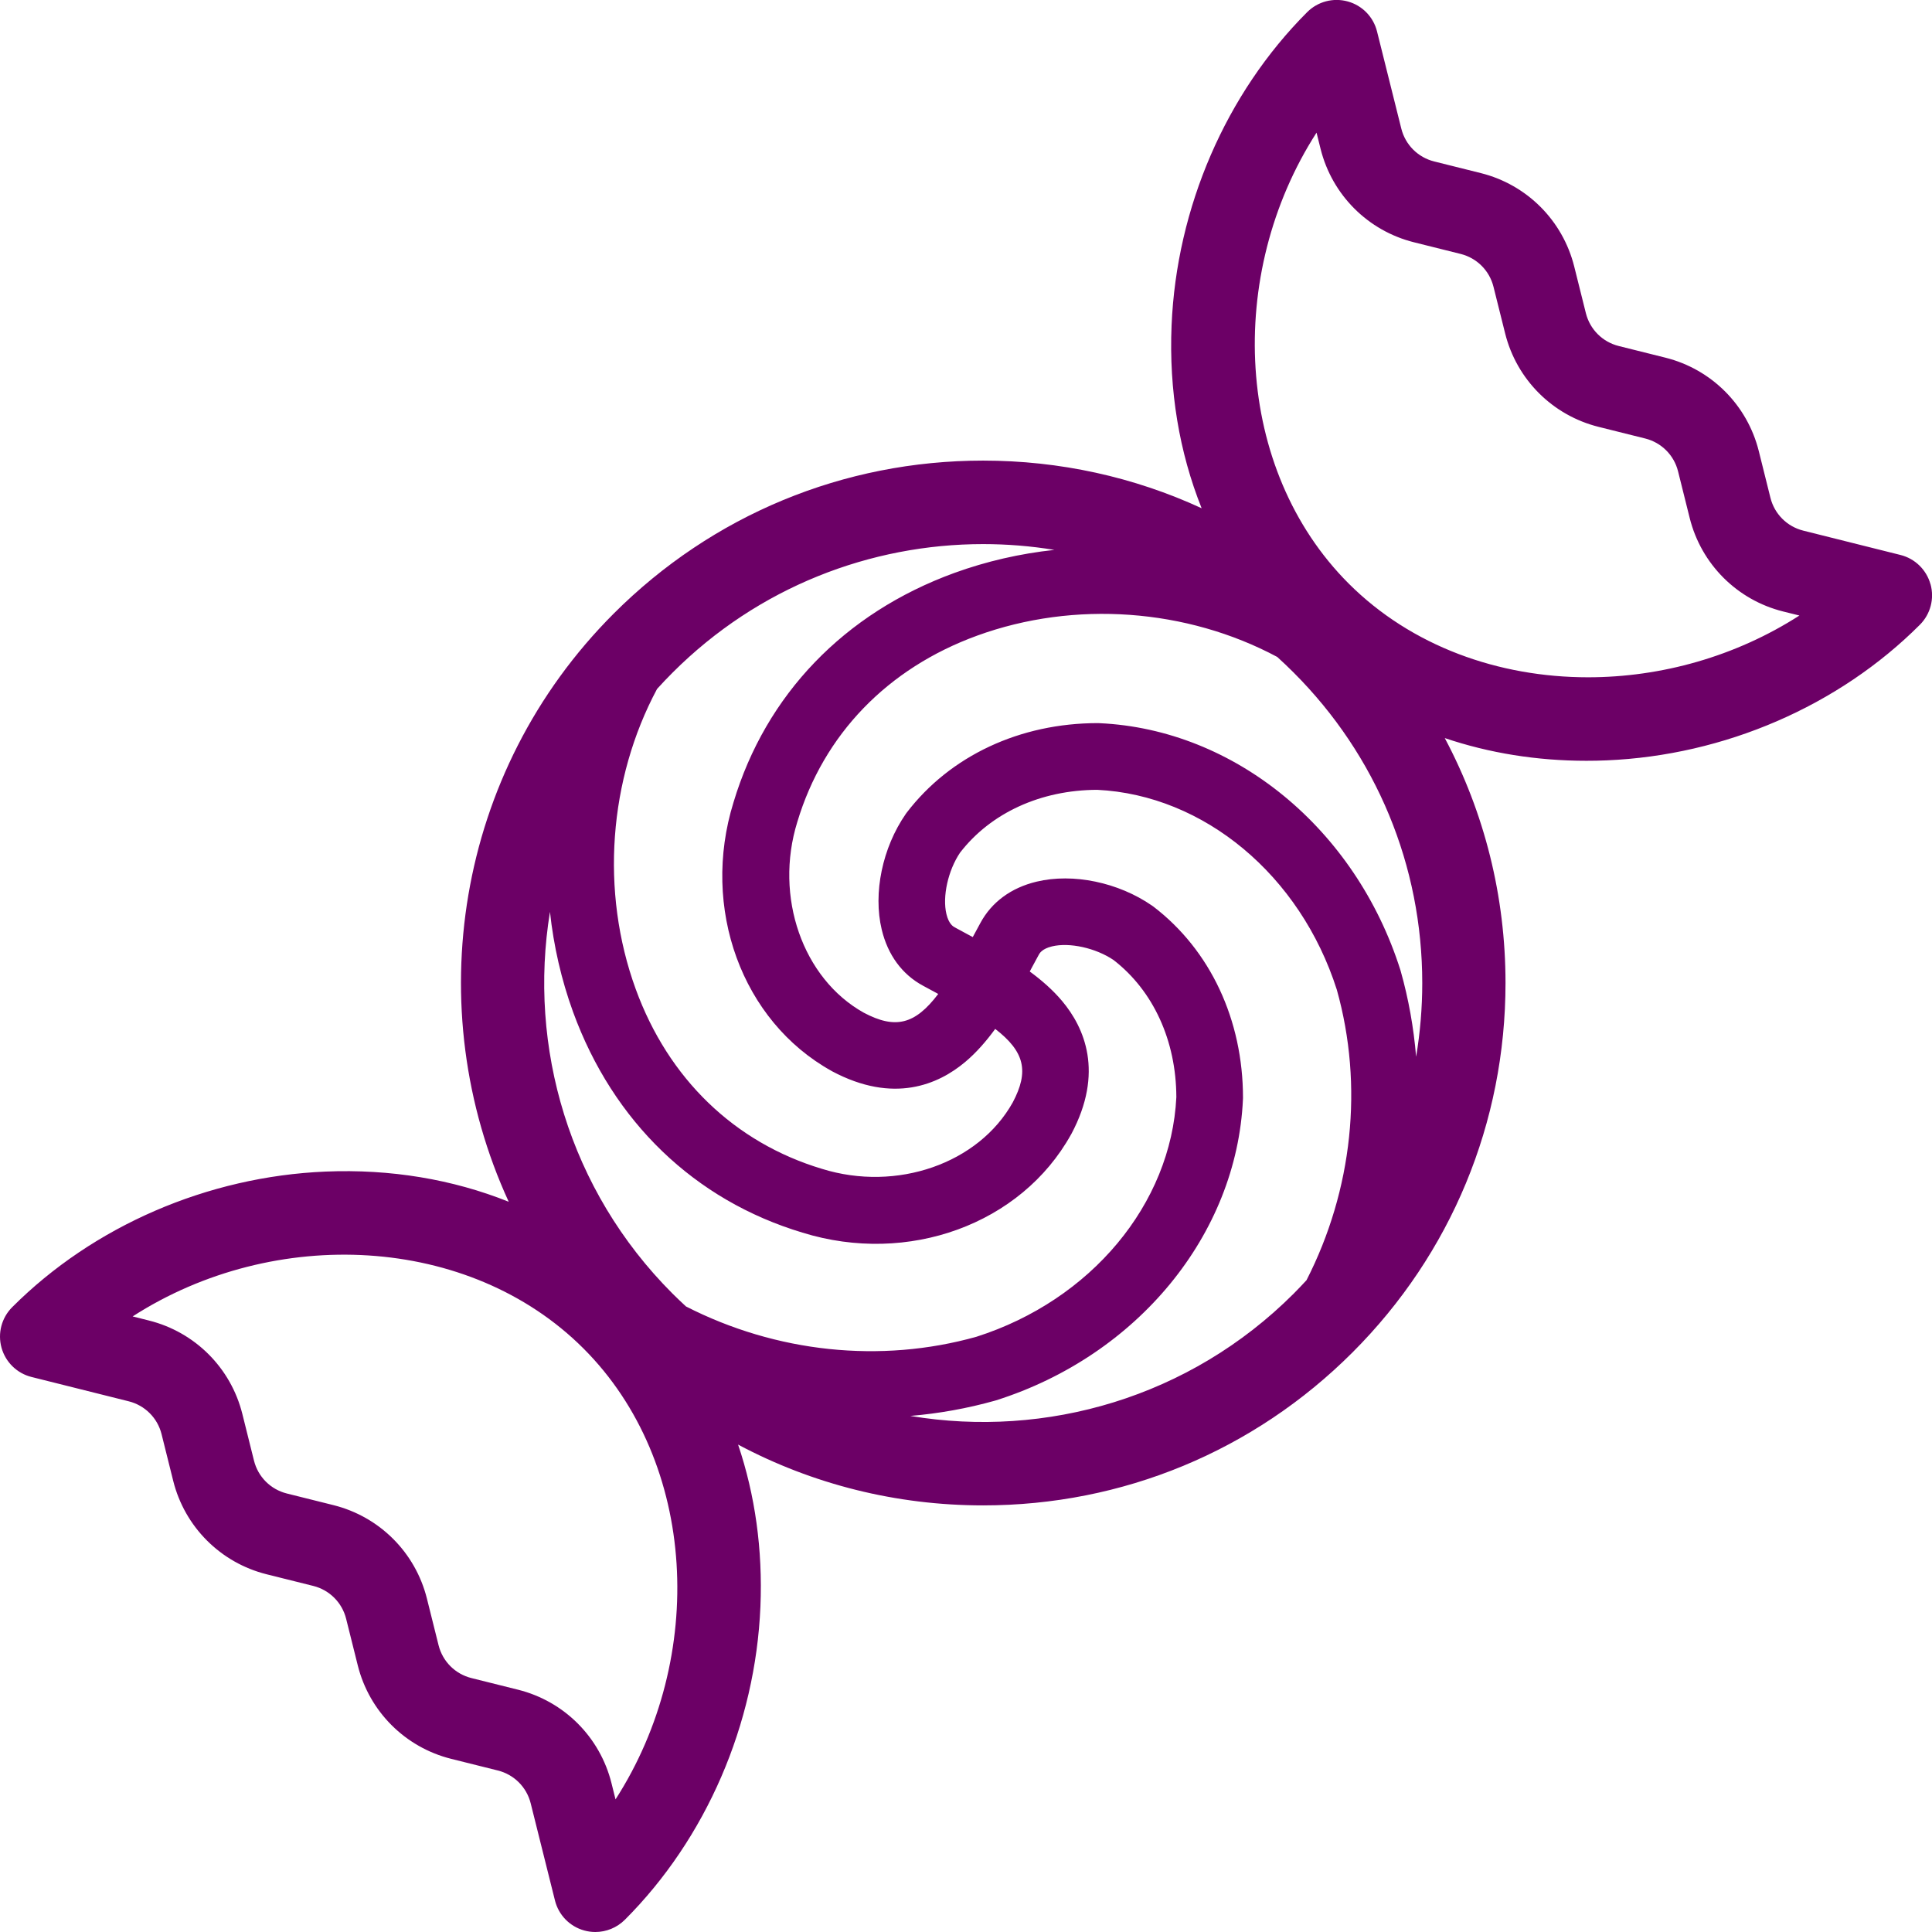 <!-- Generated by IcoMoon.io -->
<svg version="1.1" xmlns="http://www.w3.org/2000/svg" width="32" height="32" viewBox="0 0 32 32">
<title>candy-svgrepo-com</title>
<path fill="#6c0066" d="M31.975 9.677c-0.066-0.239-0.256-0.425-0.497-0.485l-1.61-0.403c-0.268-0.067-0.477-0.275-0.544-0.544l-0.193-0.774c-0.191-0.763-0.784-1.356-1.547-1.547l-0.773-0.193c-0.268-0.067-0.477-0.275-0.544-0.544l-0.193-0.773c-0.191-0.763-0.784-1.356-1.547-1.547l-0.773-0.193c-0.268-0.067-0.477-0.275-0.544-0.544l-0.402-1.609c-0.060-0.241-0.245-0.431-0.485-0.497s-0.496 0.001-0.672 0.177c-1.346 1.346-2.164 3.237-2.246 5.189-0.045 1.075 0.127 2.101 0.498 3.028-1.121-0.517-2.349-0.789-3.62-0.789-2.311 0-4.484 0.9-6.118 2.534-2.63 2.63-3.209 6.545-1.739 9.742-0.929-0.372-1.958-0.545-3.035-0.5-1.952 0.082-3.844 0.9-5.189 2.246-0.176 0.176-0.243 0.432-0.177 0.671s0.256 0.425 0.497 0.485l1.61 0.403c0.268 0.067 0.477 0.275 0.544 0.544l0.193 0.774c0.191 0.763 0.784 1.356 1.547 1.547l0.773 0.193c0.268 0.067 0.477 0.275 0.544 0.544l0.193 0.773c0.191 0.763 0.784 1.356 1.547 1.547l0.773 0.193c0.268 0.067 0.477 0.275 0.544 0.544l0.402 1.609c0.060 0.241 0.245 0.431 0.485 0.497 0.061 0.017 0.123 0.025 0.184 0.025 0.18 0 0.356-0.071 0.488-0.202 1.346-1.346 2.164-3.237 2.246-5.189 0.039-0.942-0.088-1.848-0.37-2.682 1.235 0.658 2.62 1.007 4.059 1.007 2.311 0 4.484-0.9 6.118-2.534s2.534-3.807 2.534-6.118c0-1.438-0.349-2.822-1.006-4.057 0.735 0.248 1.524 0.376 2.346 0.376 0.111 0 0.222-0.002 0.334-0.007 1.952-0.082 3.844-0.9 5.189-2.246 0.176-0.176 0.243-0.432 0.177-0.671zM17.463 9.108c-0.565 0.061-1.123 0.188-1.657 0.382-1.822 0.664-3.121 2.015-3.657 3.8-0.544 1.752 0.139 3.623 1.624 4.448 0.003 0.002 0.005 0.003 0.008 0.005 1.022 0.545 1.763 0.218 2.204-0.152 0.186-0.156 0.35-0.345 0.499-0.549 0.489 0.378 0.563 0.703 0.29 1.218-0.565 1.011-1.92 1.485-3.159 1.1-1.449-0.435-2.545-1.493-3.086-2.979-0.588-1.615-0.447-3.474 0.354-4.97 0.083-0.092 0.17-0.183 0.259-0.272 1.418-1.418 3.28-2.127 5.143-2.127 0.395 0 0.79 0.032 1.18 0.096zM9.109 15.102c0.061 0.565 0.188 1.122 0.382 1.657 0.664 1.822 2.015 3.121 3.8 3.657 1.752 0.544 3.623-0.139 4.448-1.624 0.002-0.003 0.003-0.006 0.005-0.008 0.545-1.022 0.218-1.763-0.152-2.204-0.153-0.182-0.337-0.343-0.536-0.489 0.013-0.024 0.026-0.049 0.039-0.073 0.037-0.068 0.073-0.136 0.111-0.205 0.013-0.024 0.053-0.098 0.219-0.138 0.29-0.070 0.725 0.027 1.019 0.226 0.658 0.509 1.037 1.335 1.040 2.271-0.086 1.771-1.415 3.364-3.311 3.969-1.59 0.446-3.318 0.261-4.811-0.502-0.075-0.069-0.149-0.14-0.222-0.212-1.718-1.718-2.395-4.090-2.031-6.323zM10.195 29.803l-0.067-0.269c-0.191-0.763-0.784-1.356-1.547-1.547l-0.773-0.193c-0.268-0.067-0.477-0.275-0.544-0.544l-0.193-0.773c-0.191-0.763-0.784-1.356-1.547-1.547l-0.773-0.193c-0.268-0.067-0.477-0.275-0.544-0.544l-0.193-0.774c-0.191-0.763-0.784-1.356-1.547-1.547l-0.27-0.068c2.349-1.511 5.576-1.359 7.467 0.531s2.043 5.118 0.532 7.467zM15.080 23.452c0.473-0.040 0.942-0.124 1.401-0.253 0.006-0.002 0.011-0.003 0.017-0.005 2.344-0.743 3.987-2.747 4.089-4.985 0-0.008 0.001-0.017 0.001-0.025 0-1.292-0.541-2.447-1.484-3.168-0.007-0.005-0.014-0.010-0.021-0.015-0.559-0.387-1.31-0.543-1.914-0.398-0.422 0.101-0.745 0.339-0.931 0.685-0.037 0.068-0.075 0.138-0.113 0.209-0.004 0.008-0.009 0.016-0.013 0.024-0.031-0.017-0.063-0.034-0.093-0.050-0.069-0.037-0.136-0.073-0.205-0.111-0.024-0.013-0.098-0.053-0.138-0.219-0.070-0.29 0.027-0.725 0.226-1.019 0.509-0.658 1.335-1.037 2.271-1.040 1.771 0.086 3.364 1.415 3.969 3.311 0.446 1.59 0.261 3.318-0.502 4.811-0.069 0.075-0.14 0.149-0.212 0.222-1.724 1.724-4.106 2.4-6.346 2.027zM23.455 17.499c-0.040-0.477-0.124-0.951-0.255-1.415-0.002-0.006-0.003-0.011-0.005-0.017-0.743-2.344-2.747-3.987-4.985-4.089-0.008-0-0.017-0.001-0.025-0.001-1.292 0-2.447 0.541-3.168 1.484-0.005 0.007-0.010 0.014-0.015 0.021-0.387 0.559-0.543 1.311-0.398 1.914 0.101 0.422 0.339 0.745 0.685 0.931 0.068 0.037 0.138 0.075 0.209 0.113 0.014 0.008 0.028 0.015 0.042 0.023-0.385 0.508-0.711 0.587-1.234 0.31-1.011-0.565-1.485-1.92-1.1-3.159 0.435-1.449 1.493-2.545 2.979-3.086 1.615-0.588 3.474-0.447 4.97 0.353 0.092 0.083 0.183 0.17 0.272 0.259 1.374 1.374 2.13 3.2 2.13 5.143-0 0.412-0.035 0.819-0.101 1.217zM26.303 11.218c-1.481-0-2.926-0.514-3.966-1.554-1.89-1.891-2.042-5.118-0.531-7.467l0.067 0.269c0.191 0.763 0.784 1.356 1.547 1.547l0.773 0.193c0.268 0.067 0.477 0.275 0.544 0.544l0.193 0.773c0.191 0.763 0.784 1.356 1.547 1.547l0.773 0.193c0.268 0.067 0.477 0.275 0.544 0.544l0.193 0.774c0.191 0.763 0.784 1.356 1.547 1.547l0.27 0.067c-1.057 0.679-2.291 1.023-3.501 1.023z"></path>
</svg>
